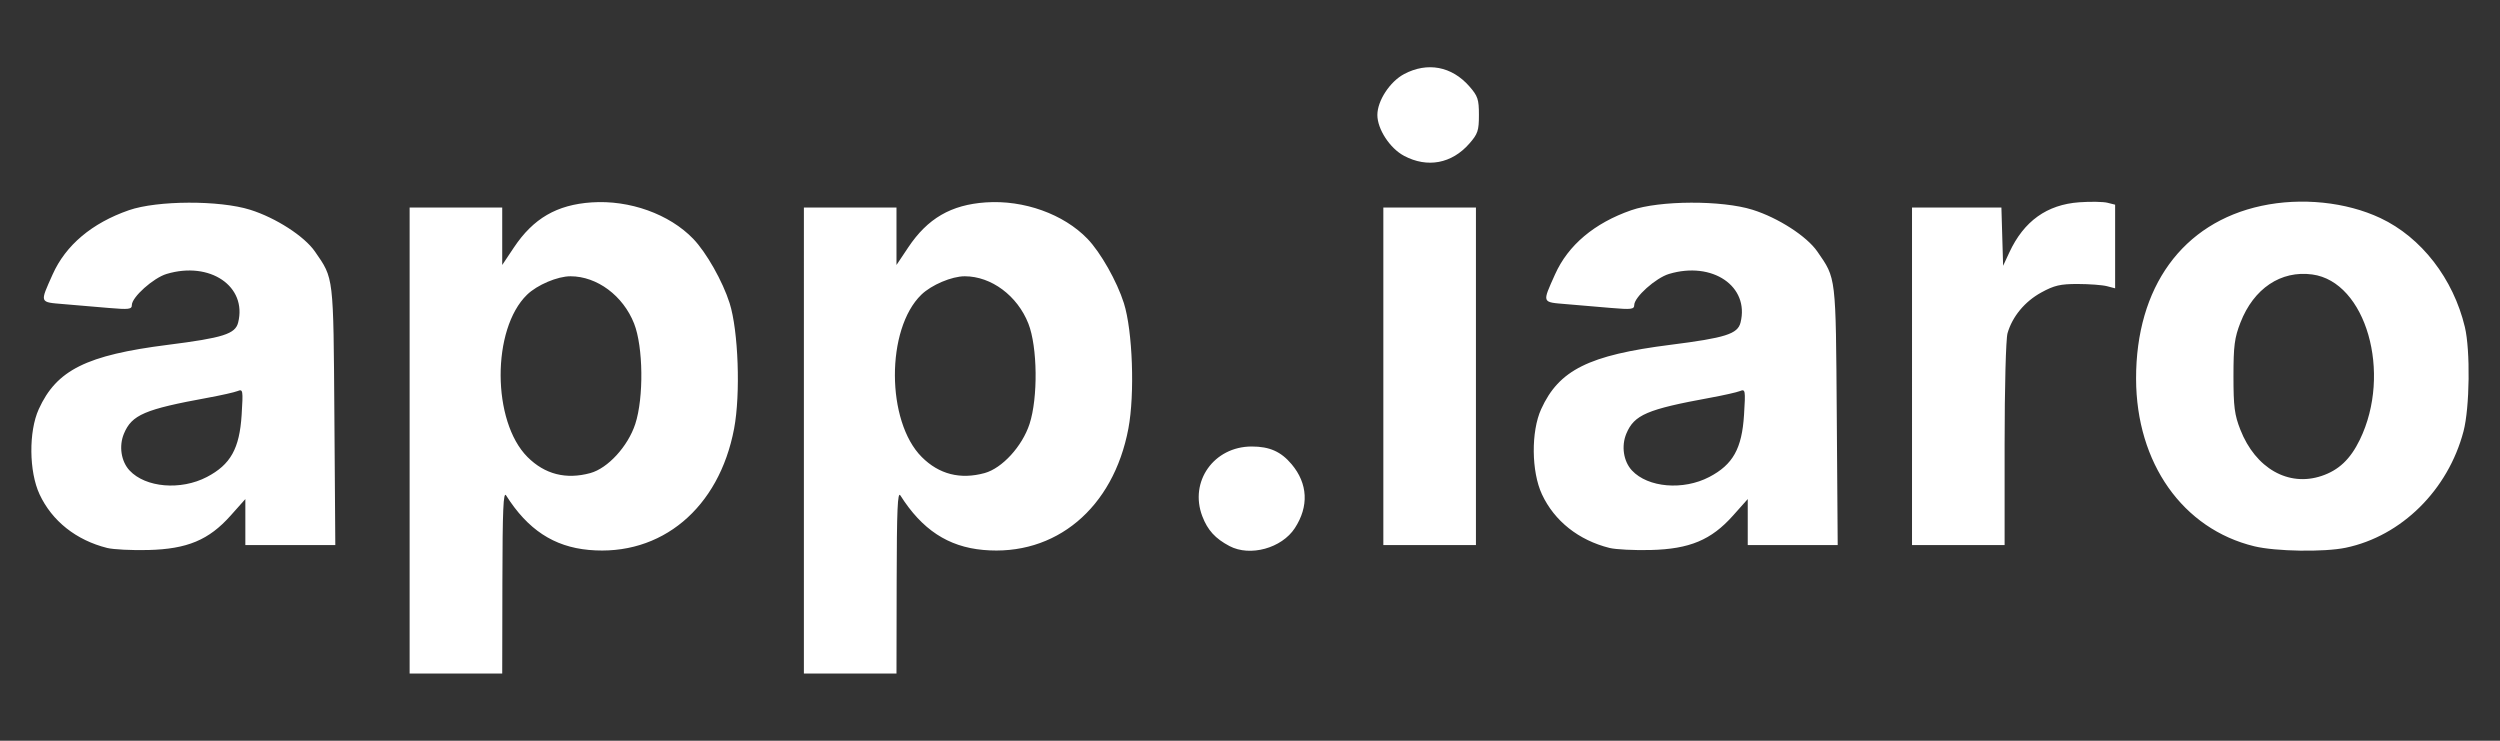 <?xml version="1.0" encoding="UTF-8" standalone="no"?>
<!-- Created with Inkscape (http://www.inkscape.org/) -->

<svg
   version="1.1"
   id="svg1"
   width="837"
   height="248"
   viewBox="0 0 837 248"
   sodipodi:docname="logo_app.svg"
   inkscape:version="1.3.2 (091e20ef0f, 2023-11-25)"
   inkscape:export-filename="logo_small_white.png"
   inkscape:export-xdpi="96"
   inkscape:export-ydpi="96"
   xmlns:inkscape="http://www.inkscape.org/namespaces/inkscape"
   xmlns:sodipodi="http://sodipodi.sourceforge.net/DTD/sodipodi-0.dtd"
   xmlns="http://www.w3.org/2000/svg"
   xmlns:svg="http://www.w3.org/2000/svg">
  <rect x="0" y="0" width="837" height="248" fill="#333333" stroke="none"/>
  <defs
     id="defs1" />
  <sodipodi:namedview
     id="namedview1"
     pagecolor="#ffffff"
     bordercolor="#000000"
     borderopacity="0.25"
     inkscape:showpageshadow="2"
     inkscape:pageopacity="0.0"
     inkscape:pagecheckerboard="0"
     inkscape:deskcolor="#d1d1d1"
     inkscape:zoom="1.2485066"
     inkscape:cx="417.69904"
     inkscape:cy="120.9445"
     inkscape:window-width="1918"
     inkscape:window-height="1042"
     inkscape:window-x="0"
     inkscape:window-y="18"
     inkscape:window-maximized="1"
     inkscape:current-layer="g1" />
  <g
     inkscape:groupmode="layer"
     inkscape:label="Image"
     id="g1">
    <path
       style="fill:#ffffff;fill-opacity:1"
       d="M 137.143,147.49 V 69.49 h 15.5 15.5 v 9.614 9.614 l 3.916,-5.864 c 6.504,-9.739 14.359,-14.299 26.002,-15.094 12.718,-0.869 26.052,3.912 34.038,12.204 4.392,4.56 9.866,14.236 12.177,21.526 2.928,9.233 3.687,30.434 1.505,42 -5.032,26.669 -24.397,42.842 -48.638,40.624 -11.753,-1.076 -20.466,-6.815 -27.691,-18.24 -0.937,-1.482 -1.204,4.671 -1.25,28.866 l -0.059,30.75 h -15.5 -15.5 z m 60.5,10.895 c 5.868,-1.605 12.595,-8.951 15.045,-16.429 2.875,-8.773 2.677,-25.845 -0.389,-33.622 -3.68,-9.334 -12.394,-15.819 -21.281,-15.838 -4.339,-0.009 -11.167,2.885 -14.556,6.169 -11.865,11.5 -11.78,42.419 0.151,54.349 5.783,5.783 12.89,7.598 21.029,5.371 z m 71.5,-10.895 V 69.49 h 15.5 15.5 v 9.614 9.614 l 3.916,-5.864 c 6.504,-9.739 14.359,-14.299 26.002,-15.094 12.718,-0.869 26.052,3.912 34.038,12.204 4.392,4.56 9.866,14.236 12.177,21.526 2.928,9.233 3.687,30.434 1.505,42 -5.032,26.669 -24.397,42.842 -48.638,40.624 -11.753,-1.076 -20.466,-6.815 -27.691,-18.24 -0.937,-1.482 -1.204,4.671 -1.25,28.866 l -0.059,30.75 h -15.5 -15.5 z m 60.5,10.895 c 5.868,-1.605 12.595,-8.951 15.045,-16.429 2.875,-8.773 2.677,-25.845 -0.389,-33.622 -3.68,-9.334 -12.394,-15.819 -21.281,-15.838 -4.339,-0.009 -11.167,2.885 -14.556,6.169 -11.865,11.5 -11.78,42.419 0.151,54.349 5.783,5.783 12.89,7.598 21.029,5.371 z M 35.889,183.457 c -10.371,-2.591 -18.479,-9.021 -22.647,-17.961 -3.545,-7.603 -3.67,-21.02 -0.265,-28.506 5.962,-13.11 15.953,-18.085 43.27,-21.544 18.435,-2.334 22.526,-3.631 23.483,-7.445 3.05,-12.152 -9.426,-20.636 -23.946,-16.286 -4.44,1.33 -11.64,7.771 -11.64,10.412 0,1.433 -0.969,1.555 -7.75,0.977 -4.263,-0.363 -11.023,-0.938 -15.023,-1.278 -8.251,-0.7 -8.083,-0.254 -3.745,-9.957 4.377,-9.791 13.159,-17.186 25.518,-21.486 9.482,-3.299 30.356,-3.378 40.62,-0.153 8.594,2.701 18.144,8.862 21.687,13.994 6.331,9.167 6.164,7.757 6.501,55.015 l 0.308,43.25 H 97.201 82.143 v -7.7 -7.7 l -4.93,5.532 c -7.288,8.177 -14.52,11.2 -27.57,11.524 -5.5,0.137 -11.689,-0.174 -13.754,-0.689 z m 33.374,-23.762 c 7.933,-4.144 10.933,-9.508 11.638,-20.811 0.517,-8.282 0.448,-8.686 -1.357,-7.96 -1.046,0.42 -5.501,1.423 -9.901,2.229 -21.224,3.886 -25.508,5.718 -28.149,12.038 -1.733,4.147 -0.949,9.28 1.882,12.318 5.357,5.75 17.158,6.746 25.887,2.186 z M 411.643,182.828 c -4.768,-2.514 -7.326,-5.317 -9.108,-9.981 -4.44,-11.625 3.87,-23.357 16.543,-23.357 5.973,0 9.79,1.697 13.359,5.939 5.442,6.467 5.825,14.108 1.072,21.39 -4.391,6.727 -14.984,9.638 -21.867,6.01 z m 127.246,0.629 c -10.371,-2.591 -18.479,-9.021 -22.647,-17.961 -3.545,-7.603 -3.67,-21.02 -0.265,-28.506 5.962,-13.11 15.953,-18.085 43.27,-21.544 18.435,-2.334 22.526,-3.631 23.483,-7.445 3.05,-12.152 -9.426,-20.636 -23.946,-16.286 -4.44,1.33 -11.64,7.771 -11.64,10.412 0,1.433 -0.969,1.555 -7.75,0.977 -4.263,-0.363 -11.023,-0.938 -15.023,-1.278 -8.251,-0.7 -8.083,-0.254 -3.745,-9.957 4.377,-9.791 13.159,-17.186 25.518,-21.486 9.482,-3.299 30.356,-3.378 40.62,-0.153 8.594,2.701 18.144,8.862 21.687,13.994 6.331,9.167 6.164,7.757 6.501,55.015 l 0.308,43.25 h -15.058 -15.058 v -7.7 -7.7 l -4.93,5.532 c -7.288,8.177 -14.52,11.2 -27.57,11.524 -5.5,0.137 -11.689,-0.174 -13.754,-0.689 z m 33.374,-23.762 c 7.933,-4.144 10.933,-9.508 11.638,-20.811 0.517,-8.282 0.448,-8.686 -1.357,-7.96 -1.046,0.42 -5.501,1.423 -9.901,2.229 -21.224,3.886 -25.508,5.718 -28.149,12.038 -1.733,4.147 -0.949,9.28 1.882,12.318 5.357,5.75 17.158,6.746 25.887,2.186 z m 182.514,23.208 c -23.984,-5.805 -39.557,-27.848 -39.617,-56.076 -0.065,-30.699 15.554,-52.244 41.983,-57.91 13.342,-2.86 28.328,-1.318 39.832,4.099 13.677,6.44 24.394,20.27 28.262,36.473 1.863,7.804 1.618,27.014 -0.445,34.876 -5.166,19.69 -20.771,35.124 -39.449,39.019 -7.213,1.504 -23.418,1.249 -30.567,-0.481 z m 22.467,-23.552 c 5.77,-1.932 9.643,-5.592 12.819,-12.117 10.867,-22.321 2.058,-52.926 -15.93,-55.345 -10.491,-1.411 -19.581,4.679 -24.031,16.1 -1.987,5.1 -2.338,7.8 -2.338,18 0,10.173 0.352,12.895 2.31,17.881 5.078,12.927 16.078,19.195 27.169,15.481 z M 463.143,125.99 V 69.49 h 15.5 15.5 v 56.5 56.5 h -15.5 -15.5 z m 177,0 V 69.49 h 14.964 14.964 l 0.286,9.75 0.286,9.75 2.092,-4.5 c 4.863,-10.462 12.584,-15.993 23.402,-16.767 3.765,-0.269 8.006,-0.198 9.425,0.158 l 2.58,0.648 v 14 14 l -2.75,-0.717 c -1.512,-0.394 -5.9,-0.723 -9.75,-0.731 -5.826,-0.012 -7.874,0.463 -12.208,2.834 -5.534,3.026 -9.712,8.069 -11.315,13.656 -0.549,1.915 -0.977,18.181 -0.977,37.163 v 33.757 h -15.5 -15.5 z M 470.103,52.187 c -4.756,-2.515 -8.96,-8.942 -8.96,-13.697 0,-4.756 4.204,-11.182 8.96,-13.697 7.798,-4.124 15.938,-2.599 21.806,4.083 2.868,3.267 3.234,4.355 3.234,9.614 0,5.259 -0.366,6.348 -3.234,9.614 -5.867,6.682 -14.008,8.207 -21.806,4.083 z"
       id="path1" />
  </g>
</svg>
